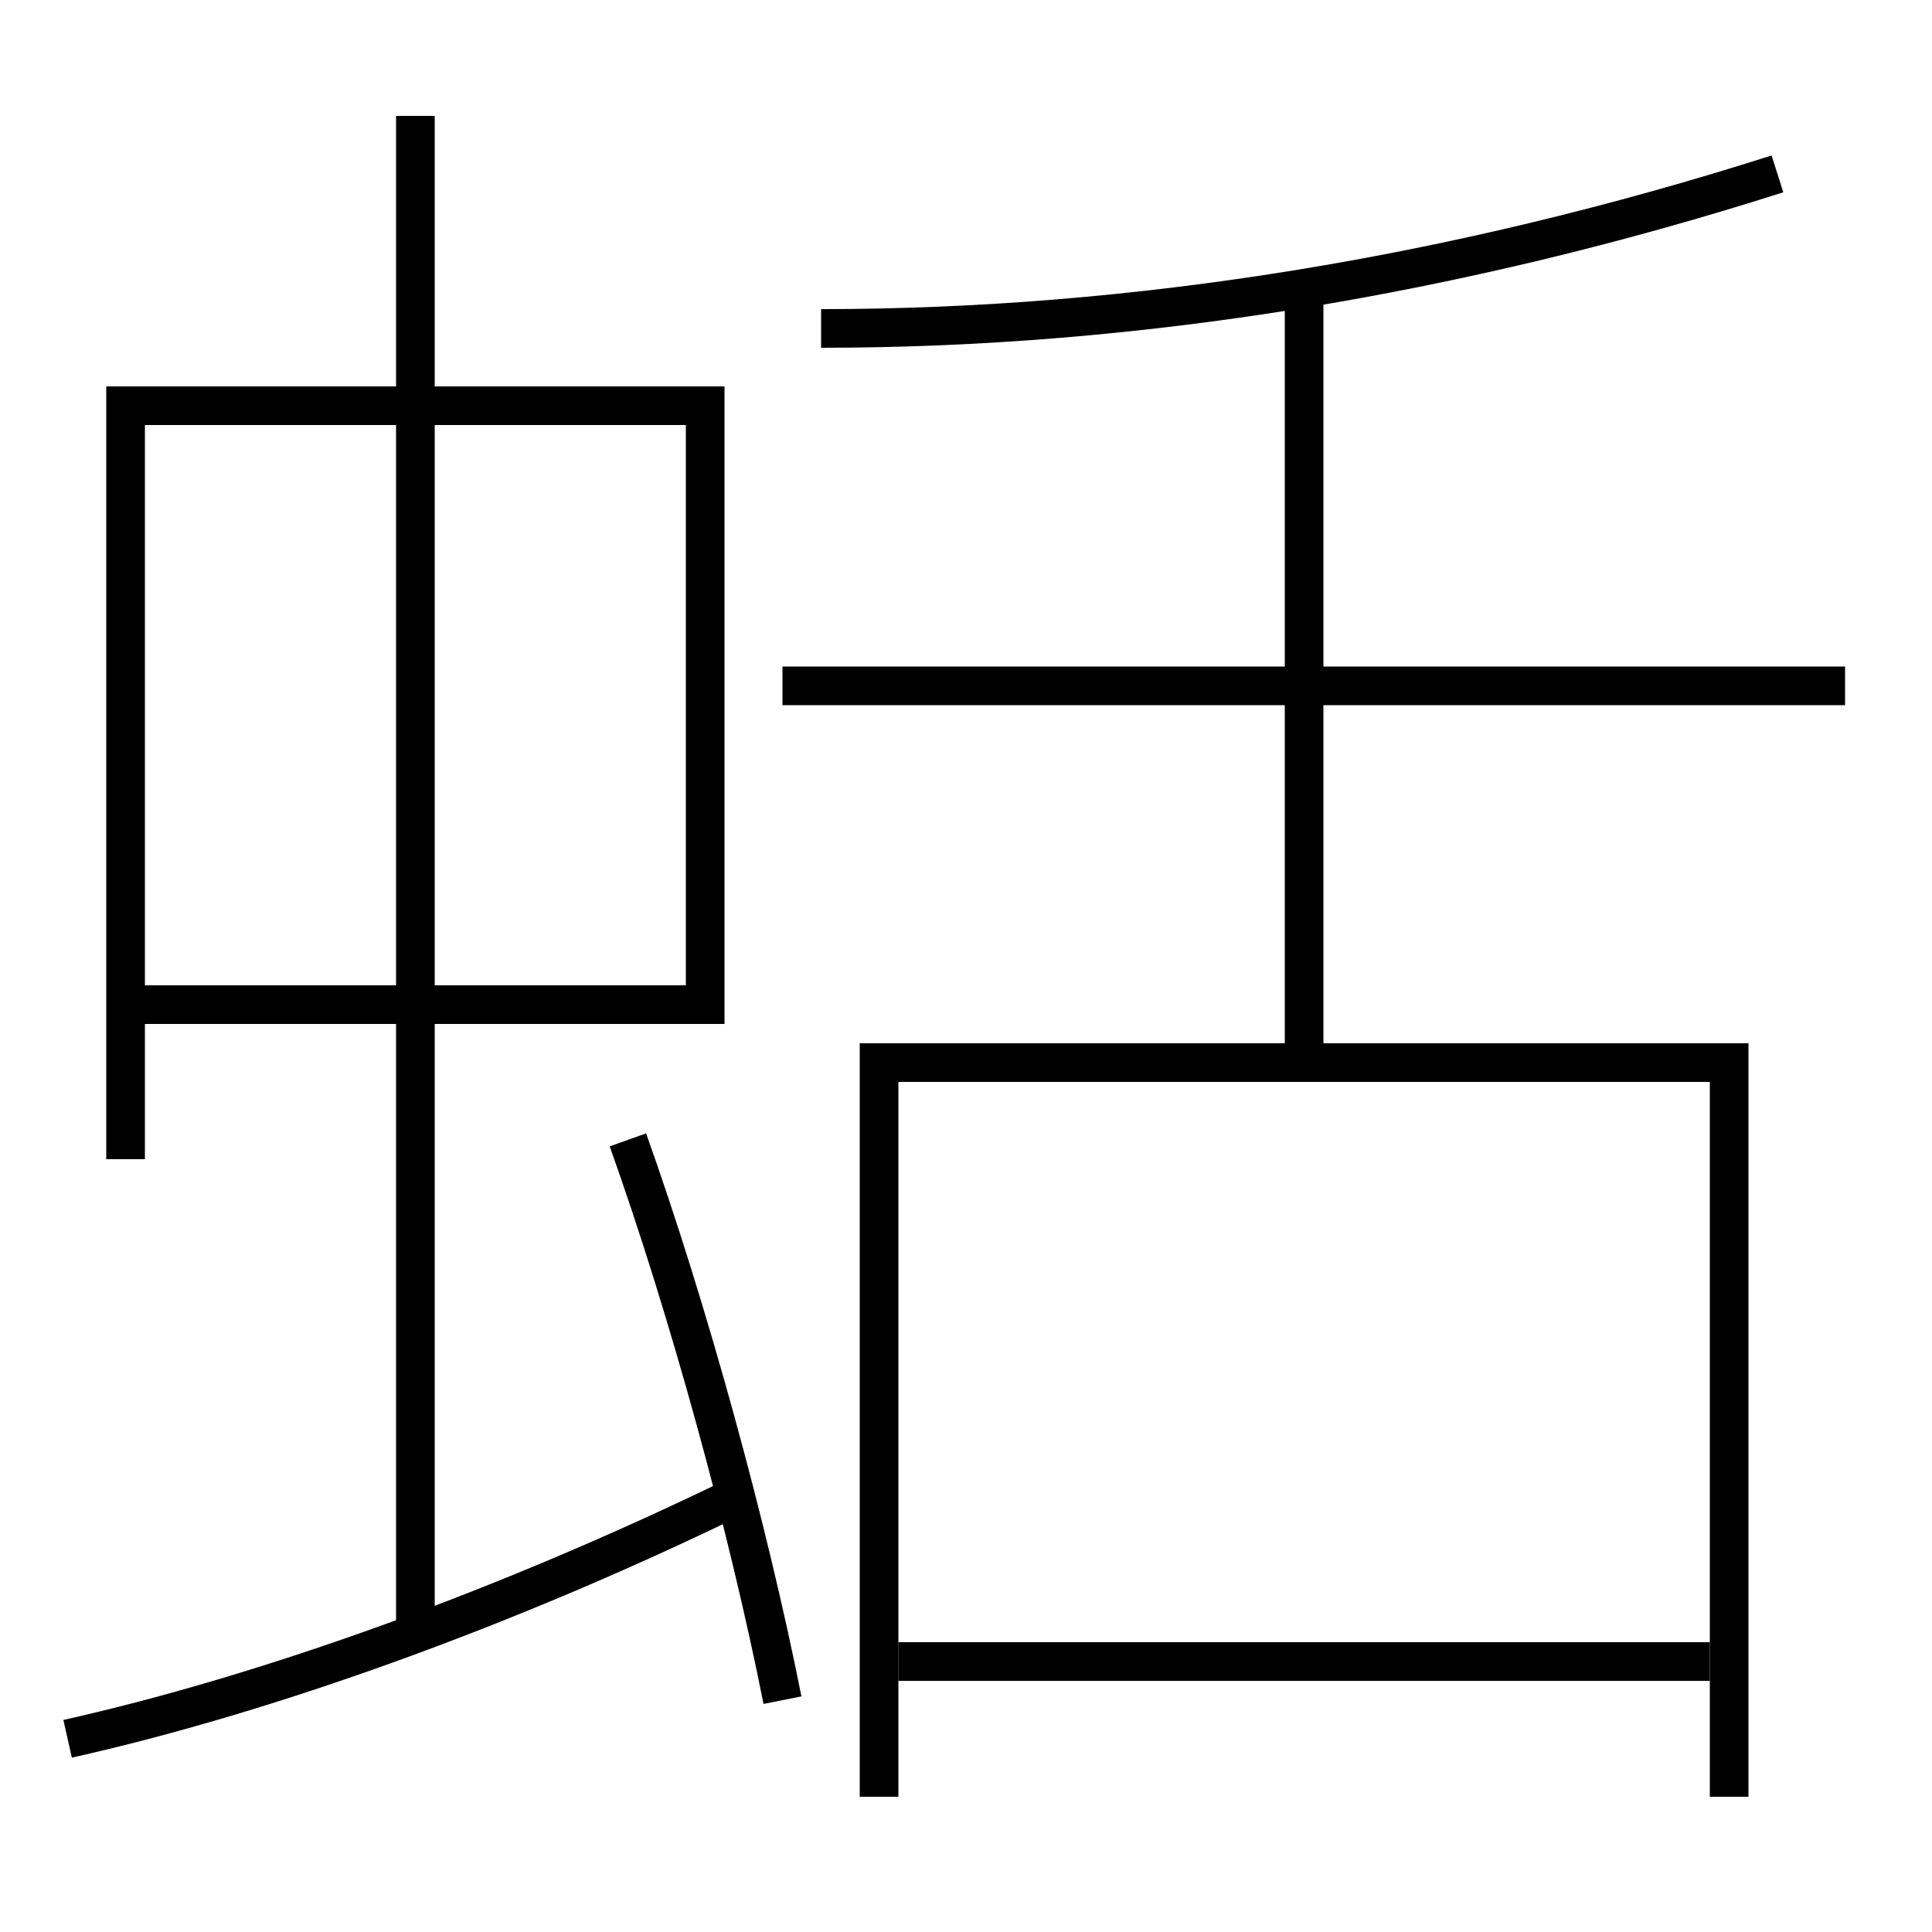 <?xml version='1.0' encoding='utf-8'?>
<svg xmlns="http://www.w3.org/2000/svg" height="100px" version="1.0" viewBox="0 0 100 100" width="100px" x="0px" y="0px">
<line fill="none" stroke="#000000" stroke-width="2" x1="46.5" x2="88.5" y1="86" y2="86" /><line fill="none" stroke="#000000" stroke-width="2" x1="40.5" x2="95.5" y1="35.5" y2="35.5" /><line fill="none" stroke="#000000" stroke-width="2" x1="67.5" x2="67.5" y1="54" y2="15" /><line fill="none" stroke="#000000" stroke-width="2" x1="21.5" x2="21.5" y1="84.5" y2="6" /><polyline fill="none" points="45.5,93 45.5,55 89.5,55 89.5,93" stroke="#000000" stroke-width="2" /><polyline fill="none" points="7.5,52 36.5,52 36.5,21 6.5,21 6.5,60" stroke="#000000" stroke-width="2" /><path d="M42.5,17 c16.211,0 32.871,-2.7 49.5,-8" fill="none" stroke="#000000" stroke-width="2" /><path d="M40.5,88 c-1.764,-8.9 -4.873,-20.247 -8,-29" fill="none" stroke="#000000" stroke-width="2" /><path d="M3.5,90 c10.329,-2.313 22.648,-6.738 34.5,-12.5" fill="none" stroke="#000000" stroke-width="2" /></svg>